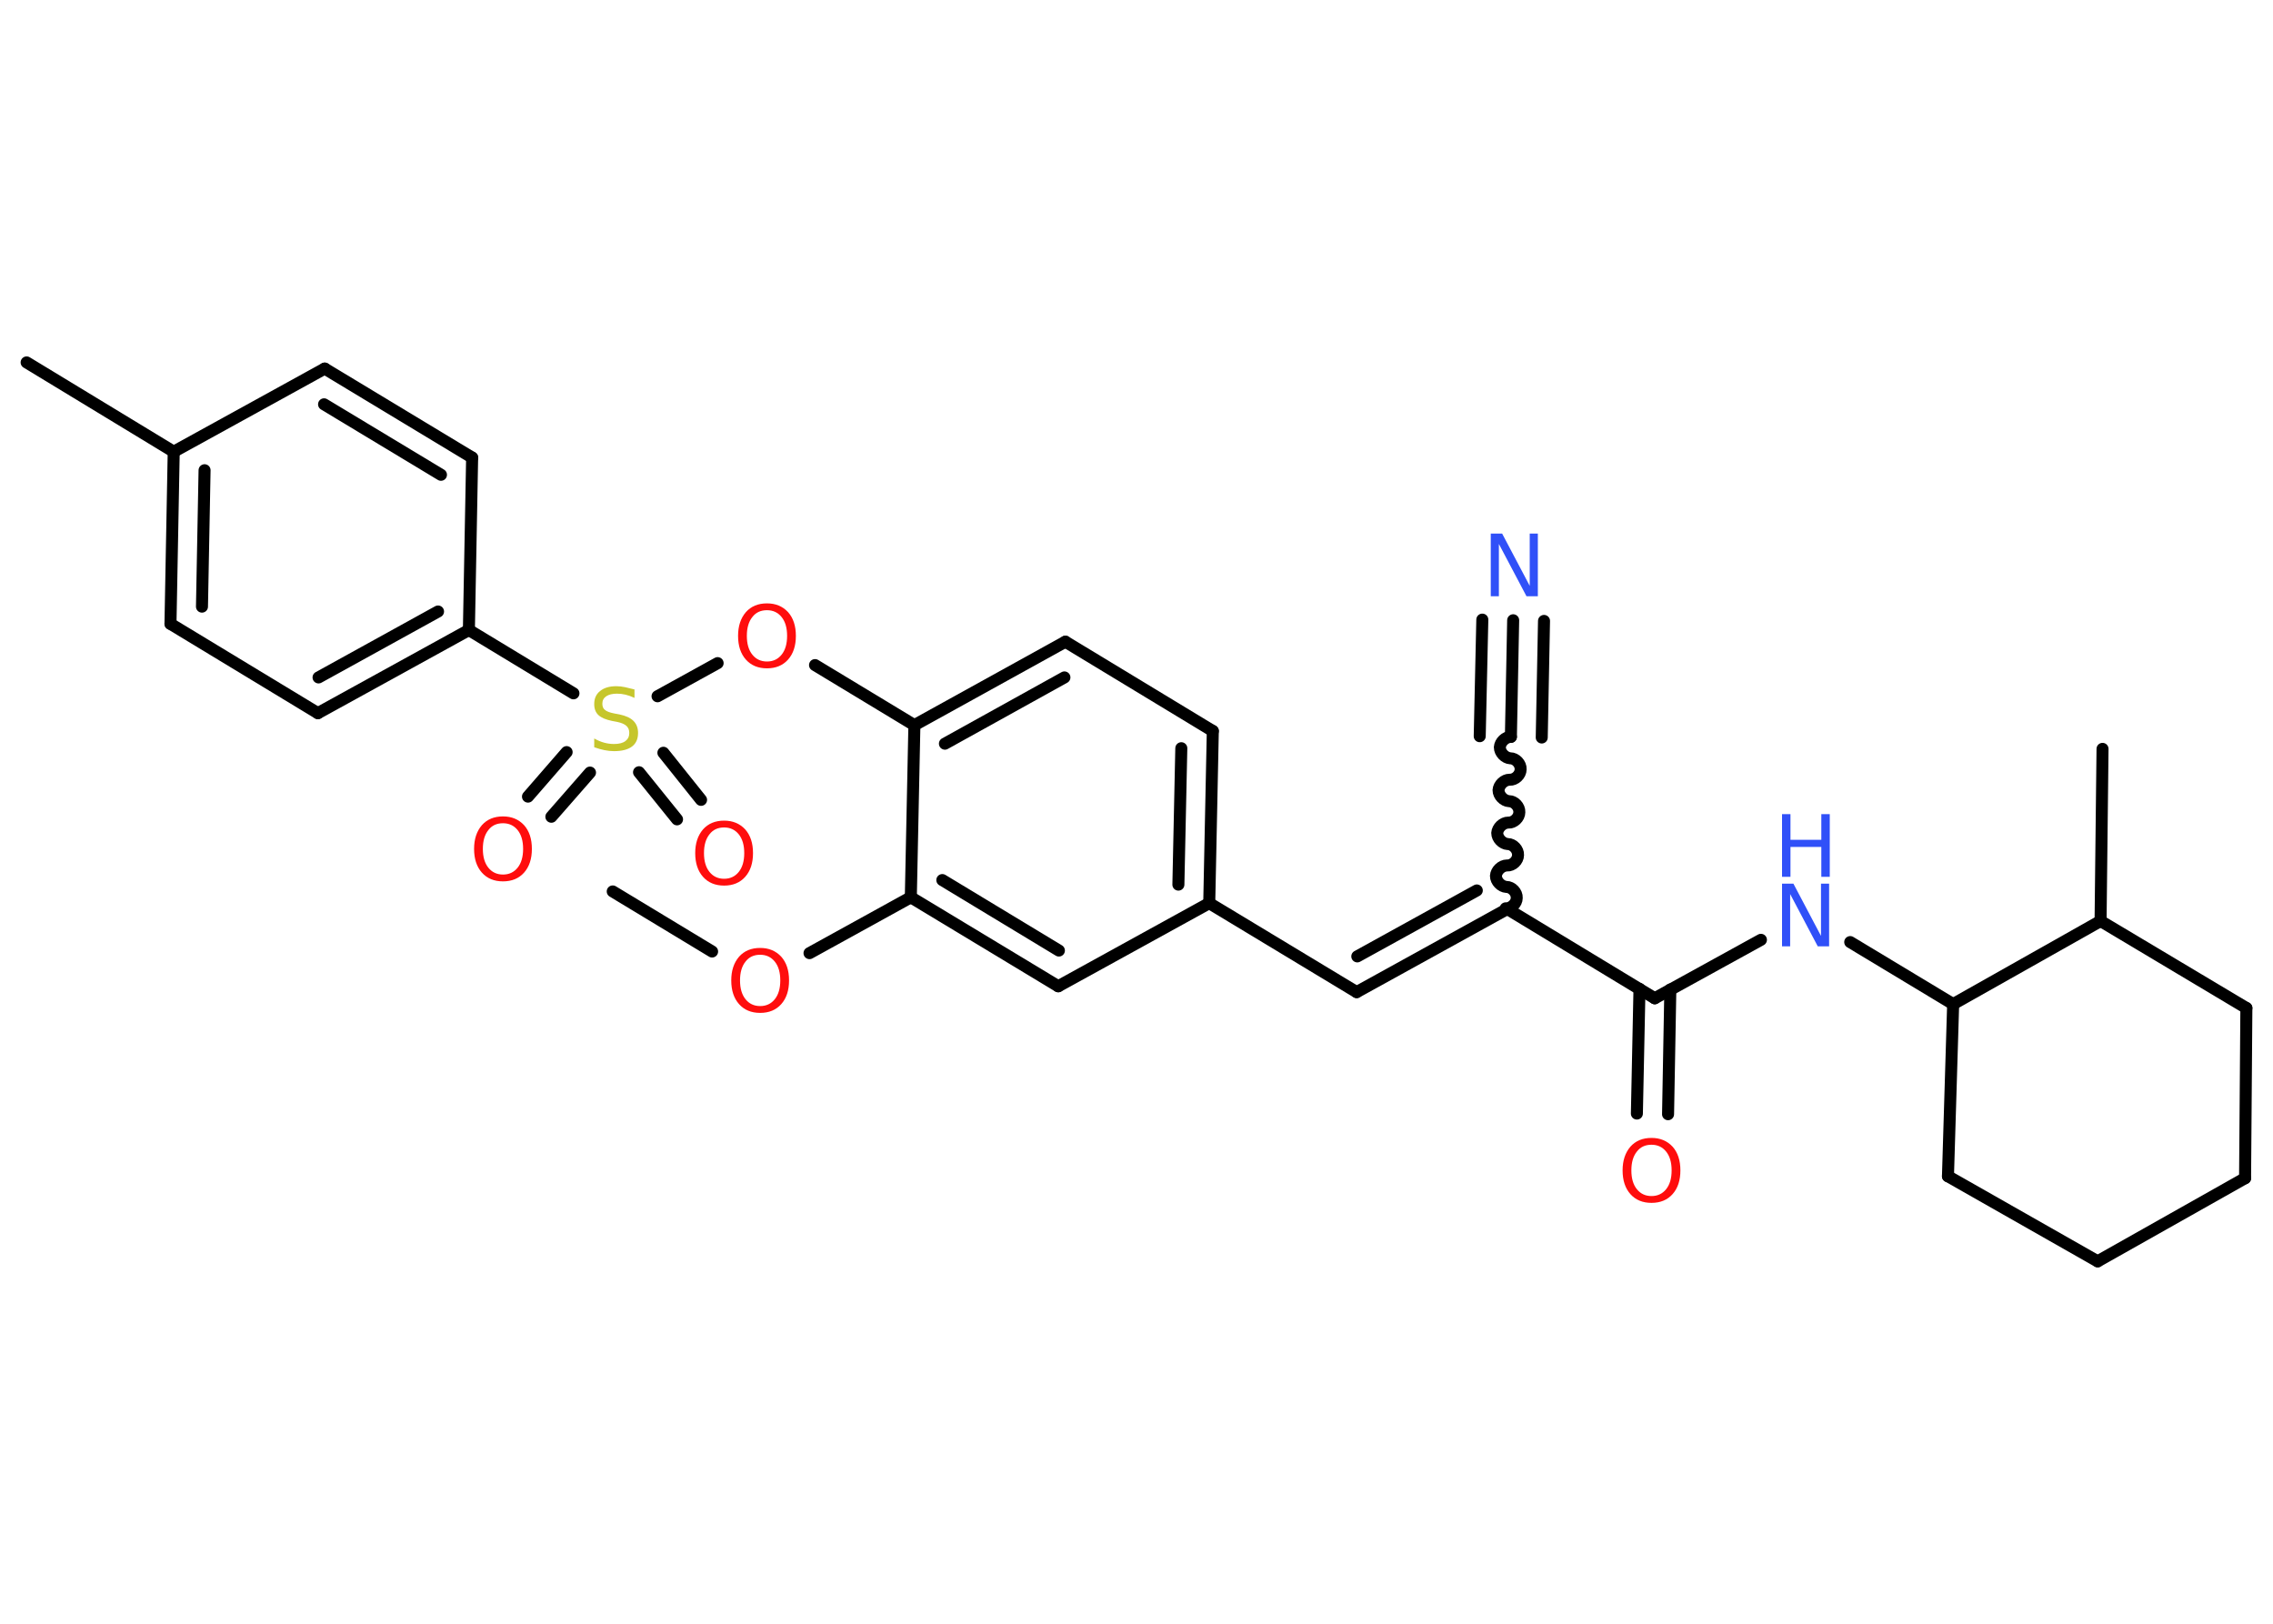 <?xml version='1.0' encoding='UTF-8'?>
<!DOCTYPE svg PUBLIC "-//W3C//DTD SVG 1.1//EN" "http://www.w3.org/Graphics/SVG/1.1/DTD/svg11.dtd">
<svg version='1.2' xmlns='http://www.w3.org/2000/svg' xmlns:xlink='http://www.w3.org/1999/xlink' width='70.0mm' height='50.0mm' viewBox='0 0 70.0 50.0'>
  <desc>Generated by the Chemistry Development Kit (http://github.com/cdk)</desc>
  <g stroke-linecap='round' stroke-linejoin='round' stroke='#000000' stroke-width='.37' fill='#FF0D0D'>
    <rect x='.0' y='.0' width='70.0' height='50.0' fill='#FFFFFF' stroke='none'/>
    <g id='mol1' class='mol'>
      <line id='mol1bnd1' class='bond' x1='18.87' y1='27.45' x2='21.93' y2='29.3'/>
      <line id='mol1bnd2' class='bond' x1='24.93' y1='29.35' x2='28.05' y2='27.63'/>
      <g id='mol1bnd3' class='bond'>
        <line x1='28.05' y1='27.63' x2='32.59' y2='30.37'/>
        <line x1='29.02' y1='27.1' x2='32.61' y2='29.27'/>
      </g>
      <line id='mol1bnd4' class='bond' x1='32.59' y1='30.37' x2='37.24' y2='27.81'/>
      <line id='mol1bnd5' class='bond' x1='37.24' y1='27.81' x2='41.78' y2='30.55'/>
      <g id='mol1bnd6' class='bond'>
        <line x1='41.78' y1='30.55' x2='46.42' y2='27.99'/>
        <line x1='41.8' y1='29.45' x2='45.48' y2='27.42'/>
      </g>
      <path id='mol1bnd7' class='bond' d='M46.53 22.69c-.17 -.0 -.33 .16 -.34 .32c-.0 .17 .16 .33 .32 .34c.17 .0 .33 .17 .32 .34c-.0 .17 -.17 .33 -.34 .32c-.17 -.0 -.33 .16 -.34 .32c-.0 .17 .16 .33 .32 .34c.17 .0 .33 .17 .32 .34c-.0 .17 -.17 .33 -.34 .32c-.17 -.0 -.33 .16 -.34 .32c-.0 .17 .16 .33 .32 .34c.17 .0 .33 .17 .32 .34c-.0 .17 -.17 .33 -.34 .32c-.17 -.0 -.33 .16 -.34 .32c-.0 .17 .16 .33 .32 .34c.17 .0 .33 .17 .32 .34c-.0 .17 -.17 .33 -.34 .32' fill='none' stroke='#000000' stroke-width='.37'/>
      <g id='mol1bnd8' class='bond'>
        <line x1='46.53' y1='22.69' x2='46.6' y2='19.1'/>
        <line x1='45.57' y1='22.67' x2='45.65' y2='19.08'/>
        <line x1='47.48' y1='22.71' x2='47.55' y2='19.12'/>
      </g>
      <line id='mol1bnd9' class='bond' x1='46.42' y1='27.99' x2='50.96' y2='30.74'/>
      <g id='mol1bnd10' class='bond'>
        <line x1='51.44' y1='30.47' x2='51.37' y2='34.31'/>
        <line x1='50.49' y1='30.45' x2='50.41' y2='34.29'/>
      </g>
      <line id='mol1bnd11' class='bond' x1='50.96' y1='30.74' x2='54.23' y2='28.94'/>
      <line id='mol1bnd12' class='bond' x1='56.98' y1='29.01' x2='60.15' y2='30.92'/>
      <line id='mol1bnd13' class='bond' x1='60.15' y1='30.92' x2='59.99' y2='36.22'/>
      <line id='mol1bnd14' class='bond' x1='59.99' y1='36.22' x2='64.6' y2='38.84'/>
      <line id='mol1bnd15' class='bond' x1='64.6' y1='38.84' x2='69.14' y2='36.28'/>
      <line id='mol1bnd16' class='bond' x1='69.14' y1='36.28' x2='69.18' y2='31.04'/>
      <line id='mol1bnd17' class='bond' x1='69.18' y1='31.04' x2='64.69' y2='28.36'/>
      <line id='mol1bnd18' class='bond' x1='60.15' y1='30.92' x2='64.69' y2='28.36'/>
      <line id='mol1bnd19' class='bond' x1='64.69' y1='28.36' x2='64.75' y2='23.06'/>
      <g id='mol1bnd20' class='bond'>
        <line x1='37.24' y1='27.81' x2='37.35' y2='22.51'/>
        <line x1='36.29' y1='27.24' x2='36.38' y2='23.04'/>
      </g>
      <line id='mol1bnd21' class='bond' x1='37.35' y1='22.51' x2='32.81' y2='19.76'/>
      <g id='mol1bnd22' class='bond'>
        <line x1='32.81' y1='19.76' x2='28.16' y2='22.33'/>
        <line x1='32.78' y1='20.86' x2='29.1' y2='22.9'/>
      </g>
      <line id='mol1bnd23' class='bond' x1='28.05' y1='27.63' x2='28.16' y2='22.33'/>
      <line id='mol1bnd24' class='bond' x1='28.16' y1='22.33' x2='25.1' y2='20.48'/>
      <line id='mol1bnd25' class='bond' x1='22.1' y1='20.42' x2='20.25' y2='21.44'/>
      <g id='mol1bnd26' class='bond'>
        <line x1='18.17' y1='23.79' x2='16.98' y2='25.15'/>
        <line x1='17.45' y1='23.16' x2='16.26' y2='24.53'/>
      </g>
      <g id='mol1bnd27' class='bond'>
        <line x1='20.43' y1='23.18' x2='21.59' y2='24.63'/>
        <line x1='19.68' y1='23.78' x2='20.85' y2='25.23'/>
      </g>
      <line id='mol1bnd28' class='bond' x1='17.66' y1='21.35' x2='14.44' y2='19.4'/>
      <g id='mol1bnd29' class='bond'>
        <line x1='9.79' y1='21.96' x2='14.44' y2='19.4'/>
        <line x1='9.81' y1='20.86' x2='13.49' y2='18.83'/>
      </g>
      <line id='mol1bnd30' class='bond' x1='9.79' y1='21.96' x2='5.25' y2='19.21'/>
      <g id='mol1bnd31' class='bond'>
        <line x1='5.35' y1='13.91' x2='5.25' y2='19.21'/>
        <line x1='6.3' y1='14.48' x2='6.22' y2='18.68'/>
      </g>
      <line id='mol1bnd32' class='bond' x1='5.35' y1='13.91' x2='.82' y2='11.16'/>
      <line id='mol1bnd33' class='bond' x1='5.35' y1='13.91' x2='10.0' y2='11.35'/>
      <g id='mol1bnd34' class='bond'>
        <line x1='14.54' y1='14.09' x2='10.0' y2='11.35'/>
        <line x1='13.58' y1='14.62' x2='9.98' y2='12.45'/>
      </g>
      <line id='mol1bnd35' class='bond' x1='14.44' y1='19.4' x2='14.54' y2='14.09'/>
      <path id='mol1atm2' class='atom' d='M23.41 29.4q-.29 .0 -.45 .21q-.17 .21 -.17 .58q.0 .37 .17 .58q.17 .21 .45 .21q.28 .0 .45 -.21q.17 -.21 .17 -.58q.0 -.37 -.17 -.58q-.17 -.21 -.45 -.21zM23.41 29.19q.4 .0 .65 .27q.24 .27 .24 .73q.0 .46 -.24 .73q-.24 .27 -.65 .27q-.41 .0 -.65 -.27q-.24 -.27 -.24 -.73q.0 -.45 .24 -.73q.24 -.27 .65 -.27z' stroke='none'/>
      <path id='mol1atm9' class='atom' d='M45.91 16.43h.35l.85 1.61v-1.61h.25v1.93h-.35l-.85 -1.61v1.61h-.25v-1.93z' stroke='none' fill='#3050F8'/>
      <path id='mol1atm11' class='atom' d='M50.86 35.25q-.29 .0 -.45 .21q-.17 .21 -.17 .58q.0 .37 .17 .58q.17 .21 .45 .21q.28 .0 .45 -.21q.17 -.21 .17 -.58q.0 -.37 -.17 -.58q-.17 -.21 -.45 -.21zM50.86 35.04q.4 .0 .65 .27q.24 .27 .24 .73q.0 .46 -.24 .73q-.24 .27 -.65 .27q-.41 .0 -.65 -.27q-.24 -.27 -.24 -.73q.0 -.45 .24 -.73q.24 -.27 .65 -.27z' stroke='none'/>
      <g id='mol1atm12' class='atom'>
        <path d='M54.88 27.21h.35l.85 1.61v-1.61h.25v1.93h-.35l-.85 -1.61v1.61h-.25v-1.93z' stroke='none' fill='#3050F8'/>
        <path d='M54.88 25.07h.26v.79h.95v-.79h.26v1.93h-.26v-.92h-.95v.92h-.26v-1.93z' stroke='none' fill='#3050F8'/>
      </g>
      <path id='mol1atm23' class='atom' d='M23.62 18.79q-.29 .0 -.45 .21q-.17 .21 -.17 .58q.0 .37 .17 .58q.17 .21 .45 .21q.28 .0 .45 -.21q.17 -.21 .17 -.58q.0 -.37 -.17 -.58q-.17 -.21 -.45 -.21zM23.62 18.58q.4 .0 .65 .27q.24 .27 .24 .73q.0 .46 -.24 .73q-.24 .27 -.65 .27q-.41 .0 -.65 -.27q-.24 -.27 -.24 -.73q.0 -.45 .24 -.73q.24 -.27 .65 -.27z' stroke='none'/>
      <path id='mol1atm24' class='atom' d='M19.54 21.24v.25q-.15 -.07 -.28 -.1q-.13 -.03 -.26 -.03q-.21 .0 -.33 .08q-.12 .08 -.12 .23q.0 .13 .08 .19q.08 .07 .29 .11l.16 .03q.29 .06 .43 .2q.14 .14 .14 .37q.0 .28 -.19 .42q-.19 .14 -.55 .14q-.14 .0 -.29 -.03q-.15 -.03 -.32 -.09v-.27q.16 .09 .31 .13q.15 .04 .3 .04q.23 .0 .35 -.09q.12 -.09 .12 -.25q.0 -.14 -.09 -.22q-.09 -.08 -.28 -.12l-.16 -.03q-.29 -.06 -.42 -.18q-.13 -.12 -.13 -.34q.0 -.26 .18 -.4q.18 -.15 .5 -.15q.13 .0 .27 .03q.14 .03 .29 .07z' stroke='none' fill='#C6C62C'/>
      <path id='mol1atm25' class='atom' d='M15.49 25.35q-.29 .0 -.45 .21q-.17 .21 -.17 .58q.0 .37 .17 .58q.17 .21 .45 .21q.28 .0 .45 -.21q.17 -.21 .17 -.58q.0 -.37 -.17 -.58q-.17 -.21 -.45 -.21zM15.49 25.14q.4 .0 .65 .27q.24 .27 .24 .73q.0 .46 -.24 .73q-.24 .27 -.65 .27q-.41 .0 -.65 -.27q-.24 -.27 -.24 -.73q.0 -.45 .24 -.73q.24 -.27 .65 -.27z' stroke='none'/>
      <path id='mol1atm26' class='atom' d='M22.3 25.48q-.29 .0 -.45 .21q-.17 .21 -.17 .58q.0 .37 .17 .58q.17 .21 .45 .21q.28 .0 .45 -.21q.17 -.21 .17 -.58q.0 -.37 -.17 -.58q-.17 -.21 -.45 -.21zM22.3 25.27q.4 .0 .65 .27q.24 .27 .24 .73q.0 .46 -.24 .73q-.24 .27 -.65 .27q-.41 .0 -.65 -.27q-.24 -.27 -.24 -.73q.0 -.45 .24 -.73q.24 -.27 .65 -.27z' stroke='none'/>
    </g>
  </g>
</svg>
